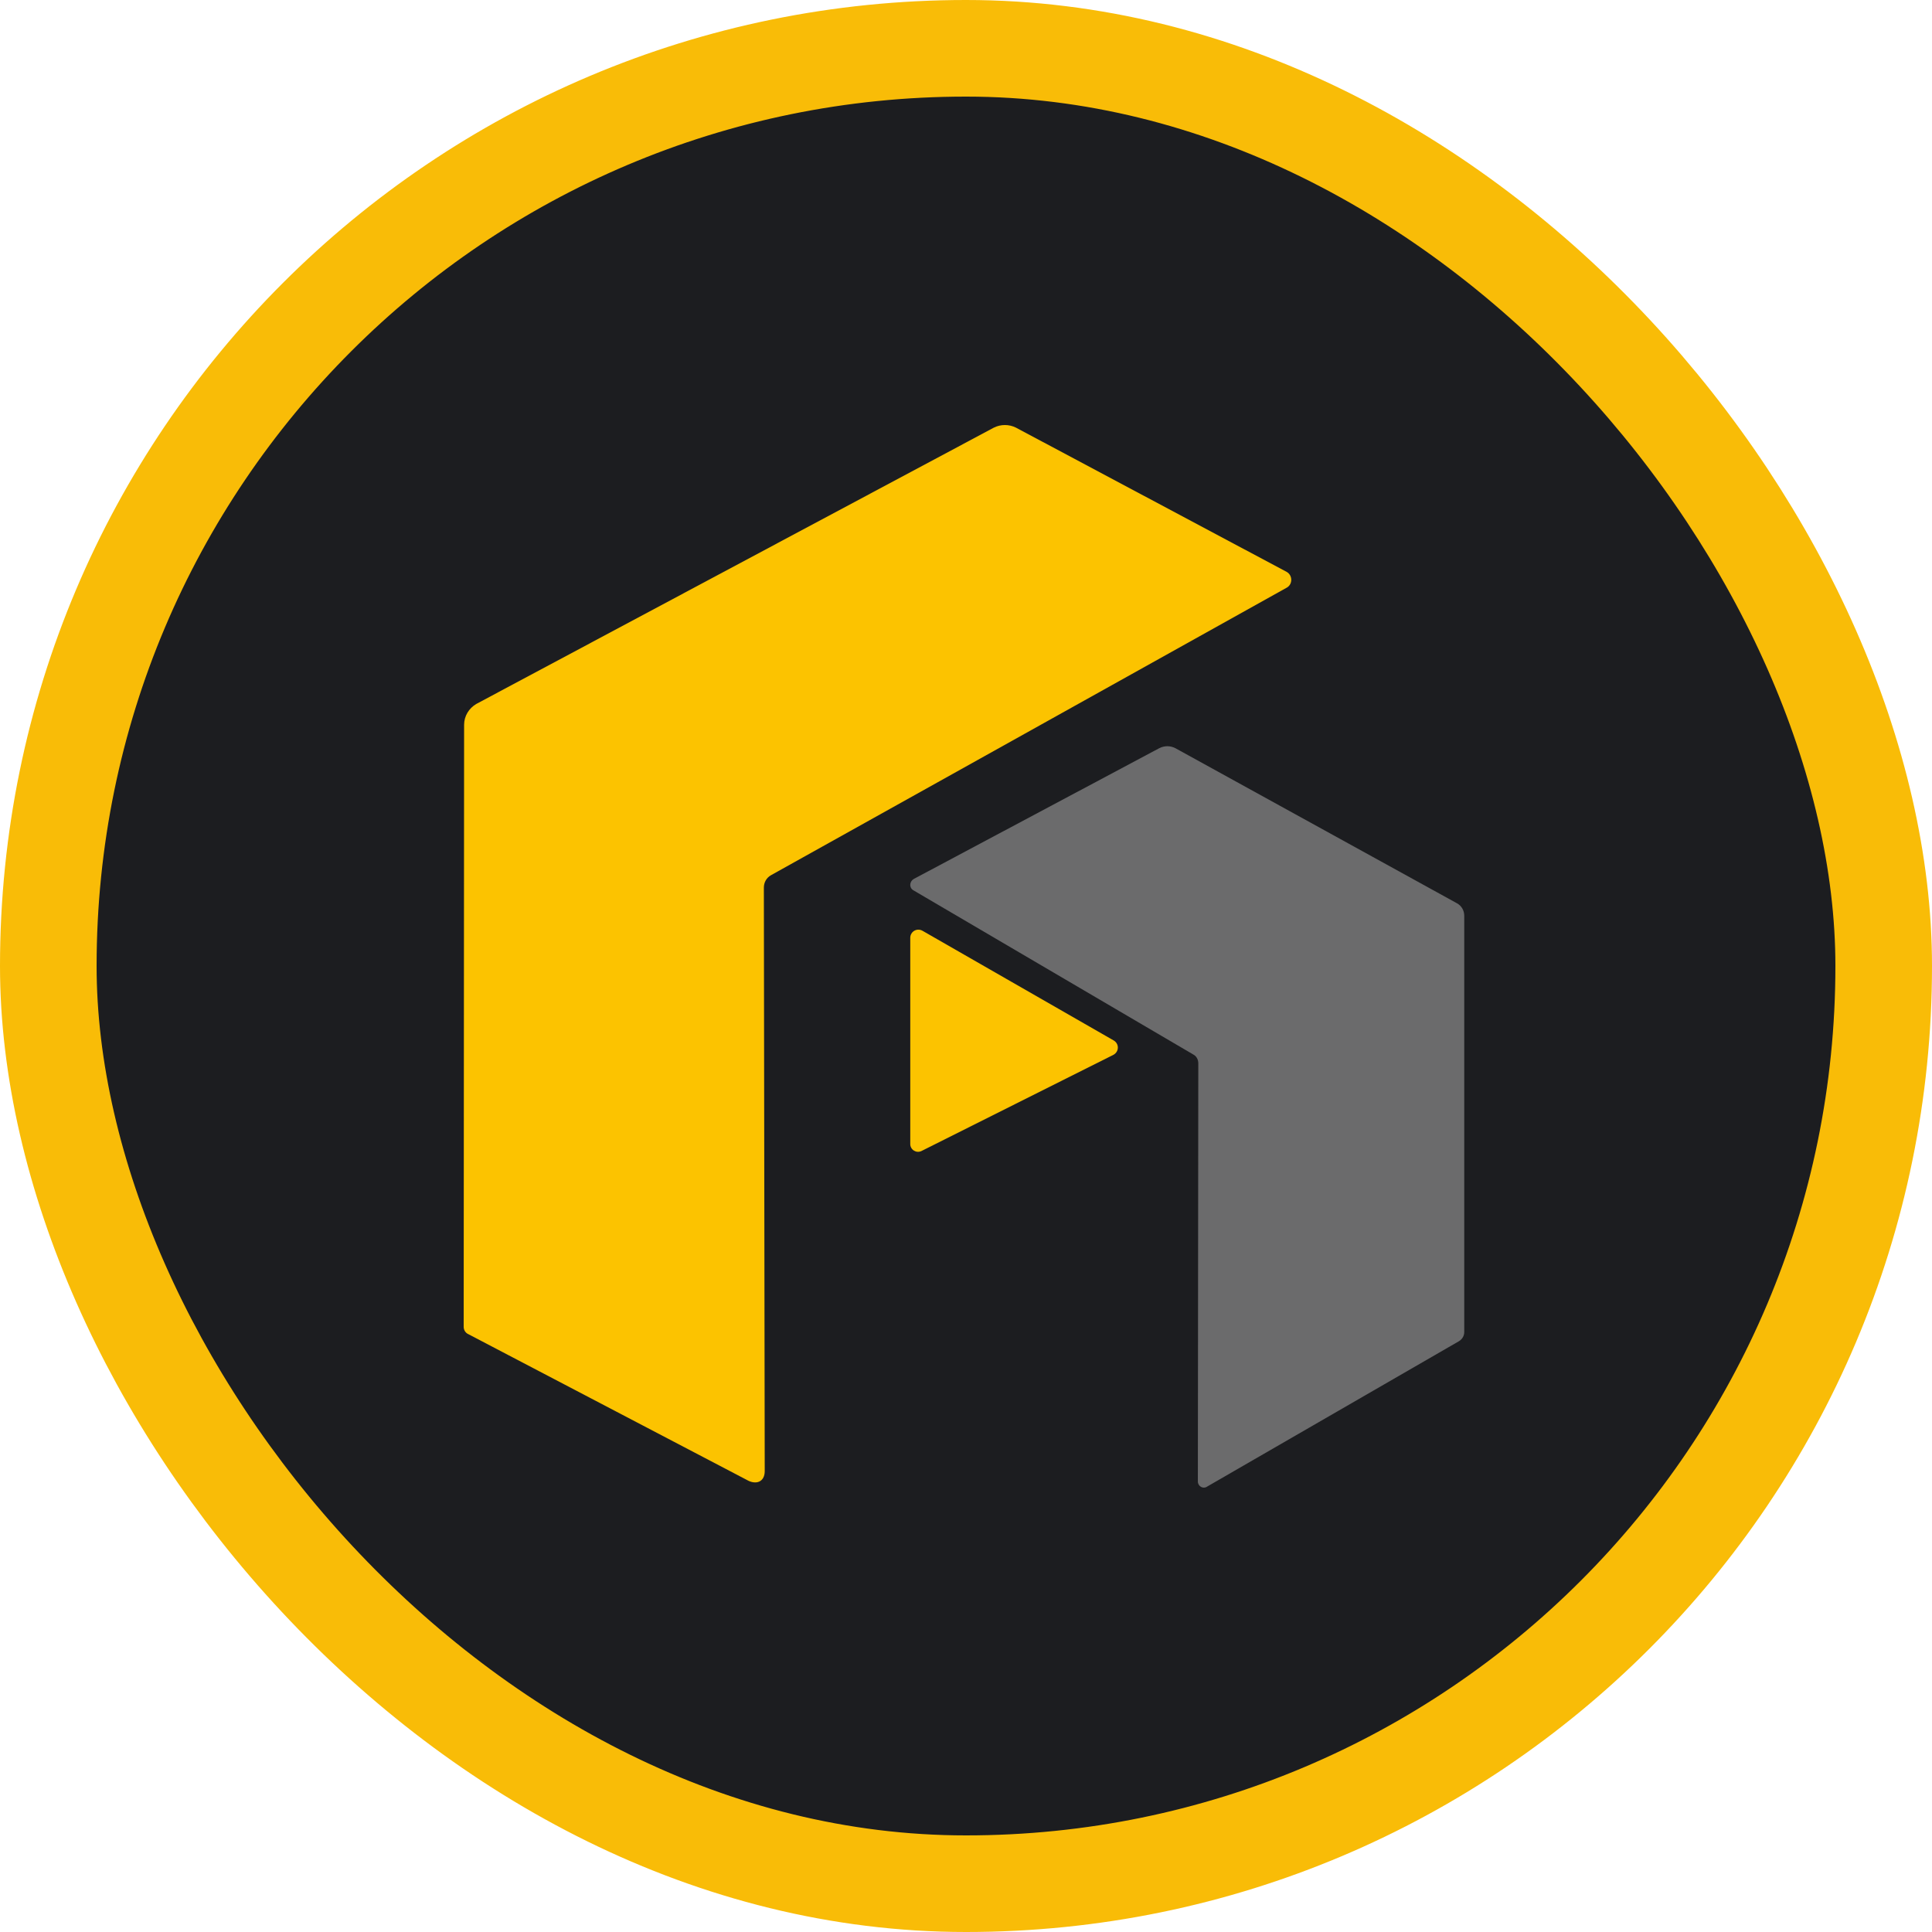 <svg width="41" height="41" viewBox="0 0 100 100" fill="none" xmlns="http://www.w3.org/2000/svg">
    <rect x="2.5" y="2.5" width="95" height="95" rx="47.5" fill="#1C1D20" stroke="#F9BC07" stroke-width="5"/>
    <path d="M47.294 45.496L60.006 38.725C60.275 38.59 60.566 38.59 60.836 38.725L75.408 46.751C75.655 46.886 75.789 47.132 75.789 47.401V68.947C75.789 69.126 75.7 69.305 75.52 69.418L62.472 76.951C62.27 77.085 62.001 76.928 62.001 76.682L62.024 55.047C62.024 54.845 61.934 54.666 61.755 54.576L47.272 46.079C47.047 45.944 47.07 45.63 47.294 45.496Z" fill="#6B6B6C"/>
    <path d="M47.765 48.186L57.652 53.858C57.943 54.038 57.921 54.441 57.63 54.598L47.698 59.575C47.428 59.71 47.115 59.508 47.115 59.217V48.545C47.115 48.209 47.473 48.007 47.765 48.186Z" fill="#FCC300"/>
    <path d="M24.65 36.438L51.442 22.134C51.8 21.955 52.226 21.955 52.585 22.134L66.597 29.6C66.911 29.78 66.911 30.228 66.62 30.407L39.918 45.294C39.671 45.429 39.537 45.675 39.537 45.944L39.582 76.144C39.582 76.704 39.133 76.883 38.64 76.592L24.247 69.059C24.09 68.992 24 68.835 24 68.678L24.022 37.514C24.022 37.066 24.269 36.663 24.65 36.438Z" fill="#FCC300"/>
</svg>
